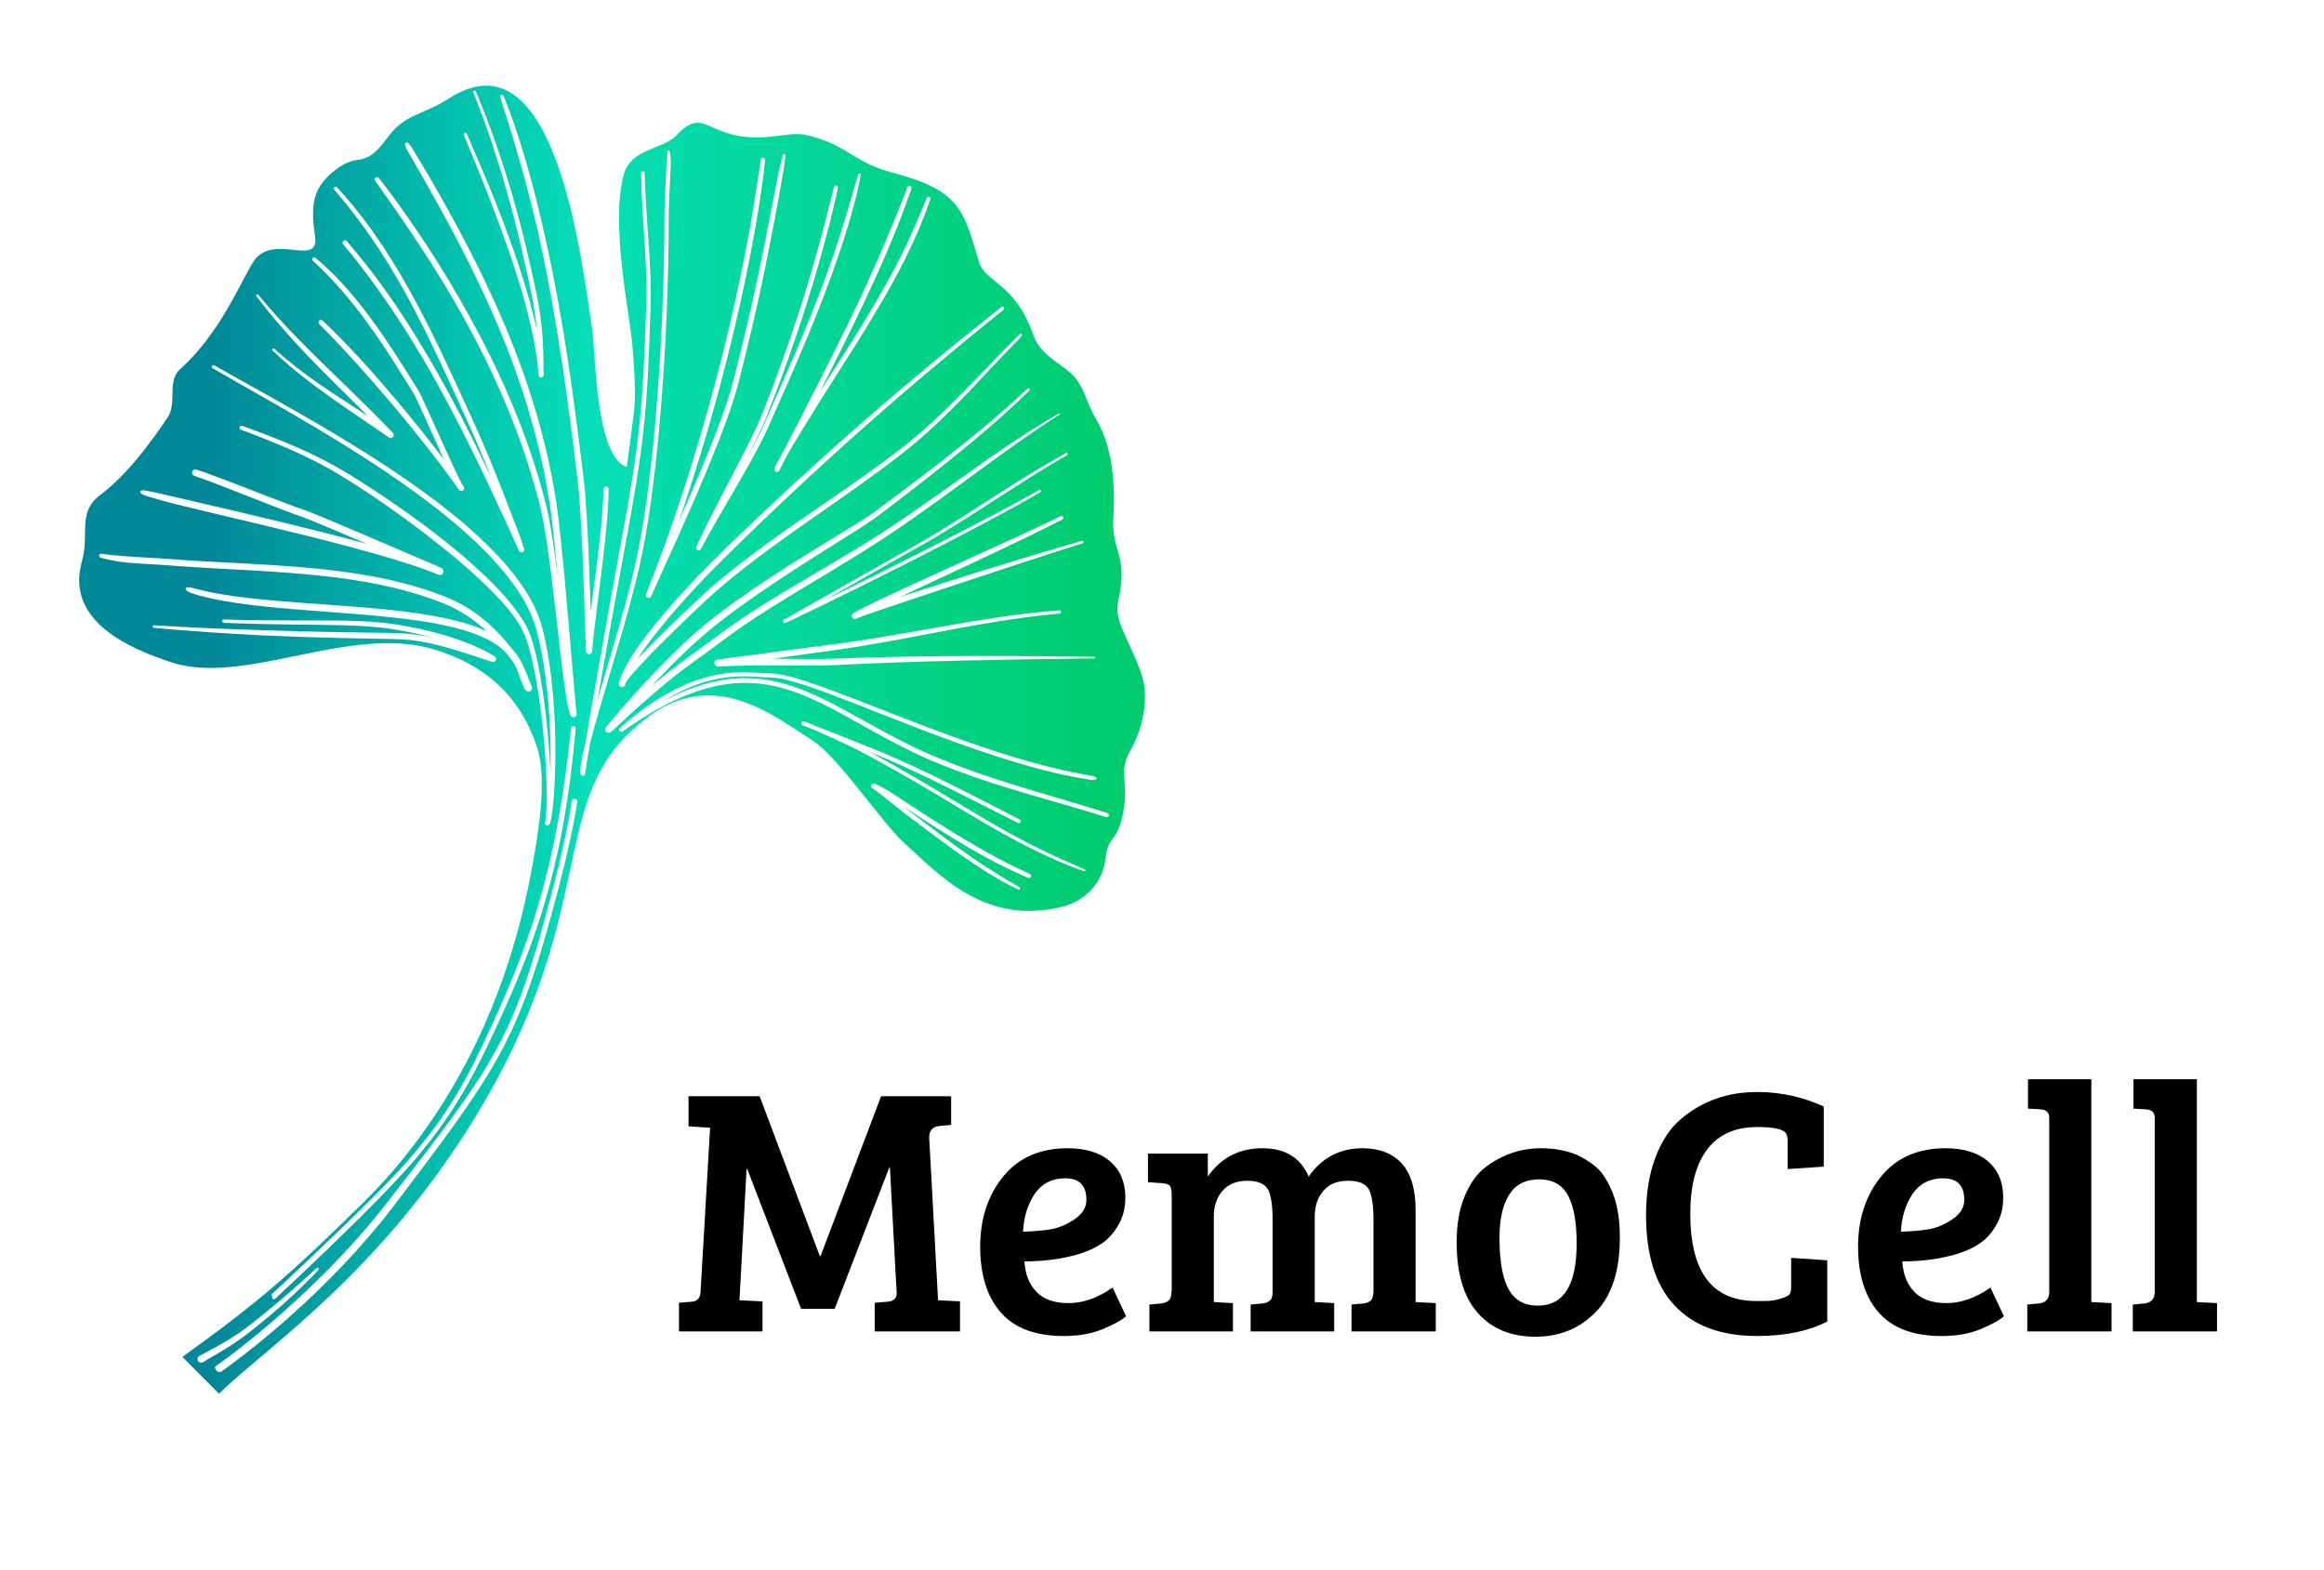 <?xml version="1.0" encoding="UTF-8" standalone="no"?>
<!DOCTYPE svg PUBLIC "-//W3C//DTD SVG 1.1//EN" "http://www.w3.org/Graphics/SVG/1.1/DTD/svg11.dtd">
<svg width="100%" height="100%" viewBox="0 0 438 296" version="1.1" xmlns="http://www.w3.org/2000/svg" xmlns:xlink="http://www.w3.org/1999/xlink" xml:space="preserve" xmlns:serif="http://www.serif.com/" style="fill-rule:evenodd;clip-rule:evenodd;stroke-linejoin:round;stroke-miterlimit:2;">
    <g transform="matrix(1,0,0,1,-298.516,-2981.75)">
        <g transform="matrix(1,0,0,1,298.516,2981.75)">
            <rect x="-8.615" y="-6.036" width="456.988" height="307.658" style="fill:white;"/>
        </g>
        <g transform="matrix(0.529,0,0,0.564,183.62,2973.43)">
            <g transform="matrix(126.116,0,0,118.172,456.564,459.687)">
                <path d="M0.248,-0.665L0.418,-0.213L0.42,-0.213L0.591,-0.665L0.789,-0.665L0.789,-0.584L0.756,-0.581C0.736,-0.579 0.726,-0.567 0.727,-0.546L0.752,-0.088L0.814,-0.085L0.814,0L0.573,0L0.573,-0.081L0.609,-0.084C0.627,-0.085 0.636,-0.094 0.635,-0.11L0.616,-0.463L0.614,-0.463L0.46,-0.064L0.365,-0.064L0.213,-0.459L0.211,-0.459L0.191,-0.088L0.256,-0.085L0.256,0L0.02,0L0.02,-0.081L0.056,-0.084C0.071,-0.085 0.08,-0.094 0.081,-0.111L0.108,-0.576L0.047,-0.58L0.047,-0.665L0.248,-0.665Z" style="fill-rule:nonzero;"/>
            </g>
            <g transform="matrix(126.116,0,0,118.172,561.744,459.687)">
                <path d="M0.284,-0.518C0.334,-0.518 0.374,-0.506 0.403,-0.482C0.432,-0.457 0.447,-0.423 0.447,-0.379C0.447,-0.35 0.441,-0.324 0.428,-0.302C0.415,-0.279 0.4,-0.262 0.381,-0.249C0.362,-0.236 0.34,-0.226 0.313,-0.218C0.268,-0.205 0.218,-0.198 0.162,-0.198C0.164,-0.163 0.175,-0.134 0.195,-0.113C0.215,-0.091 0.246,-0.08 0.287,-0.08C0.328,-0.08 0.37,-0.095 0.411,-0.124L0.449,-0.043C0.436,-0.031 0.413,-0.019 0.382,-0.006C0.35,0.007 0.314,0.013 0.273,0.013C0.192,0.013 0.132,-0.01 0.094,-0.055C0.056,-0.099 0.037,-0.161 0.037,-0.24C0.037,-0.319 0.059,-0.385 0.102,-0.438C0.145,-0.491 0.206,-0.518 0.284,-0.518ZM0.238,-0.289C0.263,-0.294 0.285,-0.304 0.306,-0.319C0.327,-0.334 0.337,-0.351 0.337,-0.372C0.337,-0.413 0.317,-0.433 0.277,-0.433C0.24,-0.433 0.211,-0.418 0.191,-0.389C0.171,-0.359 0.16,-0.323 0.158,-0.282C0.187,-0.283 0.214,-0.285 0.238,-0.289Z" style="fill-rule:nonzero;"/>
            </g>
            <g transform="matrix(126.116,0,0,118.172,622.784,459.687)">
                <path d="M0.027,-0.422L0.027,-0.503L0.196,-0.503L0.196,-0.438C0.233,-0.491 0.285,-0.518 0.35,-0.518C0.415,-0.518 0.458,-0.491 0.481,-0.438C0.518,-0.491 0.569,-0.518 0.633,-0.518C0.681,-0.518 0.718,-0.503 0.744,-0.475C0.77,-0.446 0.783,-0.402 0.783,-0.344L0.783,-0.083L0.84,-0.08L0.84,0L0.602,0L0.602,-0.076L0.635,-0.079C0.645,-0.08 0.652,-0.083 0.657,-0.088C0.661,-0.092 0.663,-0.1 0.664,-0.111L0.664,-0.318C0.664,-0.355 0.66,-0.382 0.652,-0.4C0.643,-0.417 0.624,-0.426 0.593,-0.426C0.562,-0.426 0.539,-0.417 0.523,-0.398C0.506,-0.379 0.498,-0.354 0.498,-0.323L0.498,-0.083L0.553,-0.08L0.553,0L0.317,0L0.317,-0.076L0.35,-0.079C0.36,-0.08 0.367,-0.083 0.372,-0.088C0.377,-0.092 0.379,-0.1 0.379,-0.112L0.379,-0.318C0.379,-0.355 0.375,-0.382 0.367,-0.4C0.358,-0.417 0.338,-0.426 0.308,-0.426C0.277,-0.426 0.253,-0.416 0.237,-0.397C0.221,-0.378 0.213,-0.354 0.213,-0.325L0.213,-0.083L0.267,-0.08L0.267,0L0.031,0L0.031,-0.076L0.064,-0.079C0.074,-0.08 0.081,-0.083 0.086,-0.088C0.091,-0.092 0.093,-0.1 0.093,-0.112L0.094,-0.112L0.094,-0.388C0.094,-0.399 0.092,-0.407 0.089,-0.412C0.085,-0.416 0.078,-0.418 0.069,-0.419L0.027,-0.422Z" style="fill-rule:nonzero;"/>
            </g>
            <g transform="matrix(126.116,0,0,118.172,732,459.687)">
                <path d="M0.263,-0.073C0.336,-0.073 0.372,-0.132 0.372,-0.249C0.372,-0.308 0.364,-0.353 0.348,-0.384C0.331,-0.415 0.304,-0.43 0.266,-0.43C0.227,-0.43 0.199,-0.415 0.181,-0.386C0.163,-0.357 0.154,-0.317 0.154,-0.266C0.154,-0.172 0.171,-0.113 0.206,-0.089C0.221,-0.078 0.24,-0.073 0.263,-0.073ZM0.033,-0.252C0.033,-0.301 0.04,-0.344 0.055,-0.381C0.07,-0.417 0.089,-0.445 0.114,-0.464C0.161,-0.5 0.214,-0.518 0.271,-0.518C0.311,-0.518 0.345,-0.511 0.373,-0.499C0.4,-0.486 0.422,-0.471 0.438,-0.454C0.453,-0.436 0.467,-0.412 0.478,-0.38C0.489,-0.347 0.494,-0.309 0.494,-0.265C0.494,-0.173 0.472,-0.103 0.427,-0.056C0.382,-0.009 0.325,0.015 0.256,0.015C0.186,0.015 0.131,-0.008 0.092,-0.053C0.053,-0.097 0.033,-0.164 0.033,-0.252Z" style="fill-rule:nonzero;"/>
            </g>
            <g transform="matrix(126.116,0,0,118.172,798.589,459.687)">
                <path d="M0.436,-0.559C0.429,-0.572 0.401,-0.578 0.354,-0.578C0.292,-0.578 0.245,-0.557 0.213,-0.515C0.181,-0.473 0.165,-0.412 0.165,-0.333C0.165,-0.168 0.227,-0.086 0.35,-0.086L0.377,-0.086C0.392,-0.086 0.407,-0.088 0.421,-0.093C0.435,-0.097 0.443,-0.101 0.446,-0.106C0.449,-0.111 0.45,-0.118 0.45,-0.128L0.45,-0.208L0.552,-0.201L0.552,-0.028C0.5,-0.001 0.434,0.013 0.354,0.013C0.252,0.013 0.174,-0.016 0.121,-0.073C0.067,-0.13 0.04,-0.216 0.04,-0.329C0.04,-0.392 0.049,-0.446 0.067,-0.493C0.085,-0.54 0.109,-0.576 0.14,-0.602C0.2,-0.652 0.271,-0.677 0.354,-0.677C0.421,-0.677 0.483,-0.663 0.542,-0.636L0.542,-0.466L0.44,-0.459L0.44,-0.537C0.44,-0.547 0.439,-0.554 0.436,-0.559Z" style="fill-rule:nonzero;"/>
            </g>
            <g transform="matrix(126.116,0,0,118.172,874.511,459.687)">
                <path d="M0.284,-0.518C0.334,-0.518 0.374,-0.506 0.403,-0.482C0.432,-0.457 0.447,-0.423 0.447,-0.379C0.447,-0.35 0.441,-0.324 0.428,-0.302C0.415,-0.279 0.4,-0.262 0.381,-0.249C0.362,-0.236 0.34,-0.226 0.313,-0.218C0.268,-0.205 0.218,-0.198 0.162,-0.198C0.164,-0.163 0.175,-0.134 0.195,-0.113C0.215,-0.091 0.246,-0.08 0.287,-0.08C0.328,-0.08 0.37,-0.095 0.411,-0.124L0.449,-0.043C0.436,-0.031 0.413,-0.019 0.382,-0.006C0.35,0.007 0.314,0.013 0.273,0.013C0.192,0.013 0.132,-0.01 0.094,-0.055C0.056,-0.099 0.037,-0.161 0.037,-0.24C0.037,-0.319 0.059,-0.385 0.102,-0.438C0.145,-0.491 0.206,-0.518 0.284,-0.518ZM0.238,-0.289C0.263,-0.294 0.285,-0.304 0.306,-0.319C0.327,-0.334 0.337,-0.351 0.337,-0.372C0.337,-0.413 0.317,-0.433 0.277,-0.433C0.24,-0.433 0.211,-0.418 0.191,-0.389C0.171,-0.359 0.16,-0.323 0.158,-0.282C0.187,-0.283 0.214,-0.285 0.238,-0.289Z" style="fill-rule:nonzero;"/>
            </g>
            <g transform="matrix(126.116,0,0,118.172,935.551,459.687)">
                <path d="M0.212,-0.713L0.212,-0.083L0.269,-0.08L0.269,0L0.031,0L0.031,-0.076L0.064,-0.079C0.083,-0.081 0.093,-0.092 0.093,-0.111L0.093,-0.604C0.093,-0.619 0.085,-0.627 0.068,-0.628L0.033,-0.63L0.033,-0.713L0.212,-0.713Z" style="fill-rule:nonzero;"/>
            </g>
            <g transform="matrix(126.116,0,0,118.172,973.134,459.687)">
                <path d="M0.212,-0.713L0.212,-0.083L0.269,-0.08L0.269,0L0.031,0L0.031,-0.076L0.064,-0.079C0.083,-0.081 0.093,-0.092 0.093,-0.111L0.093,-0.604C0.093,-0.619 0.085,-0.627 0.068,-0.628L0.033,-0.63L0.033,-0.713L0.212,-0.713Z" style="fill-rule:nonzero;"/>
            </g>
        </g>
        <g transform="matrix(0.103,0.022,-0.022,0.103,234.059,2920.92)">
            <g>
                <g transform="matrix(1565.9,-331.415,-331.415,-1565.9,1328.72,1495.31)">
                    <path d="M0.012,-0.832C0.068,-0.777 0.21,-0.685 0.32,-0.484C0.437,-0.268 0.378,-0.157 0.491,-0.074C0.565,-0.019 0.631,-0.073 0.675,-0.101C0.703,-0.119 0.752,-0.192 0.776,-0.214C0.816,-0.25 0.865,-0.305 0.949,-0.287C0.974,-0.282 0.998,-0.264 1.002,-0.232C1.005,-0.206 1.013,-0.215 1.02,-0.188C1.03,-0.148 1.015,-0.137 1.029,-0.112C1.043,-0.088 1.051,-0.053 1.042,-0.026C1.027,0.017 1.01,0.033 1.016,0.058C1.027,0.107 1.008,0.112 1.01,0.148C1.013,0.198 1.006,0.235 0.989,0.262C0.98,0.278 0.978,0.293 0.966,0.307C0.952,0.322 0.928,0.33 0.92,0.354C0.899,0.413 0.866,0.411 0.859,0.436C0.842,0.492 0.839,0.515 0.761,0.535C0.727,0.544 0.713,0.56 0.69,0.569C0.654,0.583 0.652,0.576 0.619,0.574C0.554,0.57 0.553,0.611 0.52,0.575C0.505,0.56 0.47,0.561 0.462,0.532C0.447,0.475 0.469,0.377 0.472,0.341C0.474,0.315 0.477,0.285 0.473,0.259C0.473,0.258 0.466,0.205 0.466,0.205C0.431,0.216 0.431,0.331 0.427,0.359C0.414,0.445 0.384,0.692 0.267,0.617C0.236,0.597 0.218,0.6 0.198,0.573C0.168,0.532 0.168,0.562 0.133,0.531C0.117,0.515 0.111,0.501 0.117,0.462C0.122,0.427 0.071,0.466 0.049,0.435C0.035,0.414 0.012,0.354 -0.034,0.313C-0.048,0.3 -0.037,0.276 -0.047,0.26C-0.067,0.23 -0.093,0.195 -0.122,0.173C-0.149,0.153 -0.134,0.13 -0.143,0.098C-0.162,0.03 -0.086,0 -0.044,-0.014C0.039,-0.042 0.157,0.03 0.253,0C0.295,-0.013 0.345,-0.041 0.367,-0.111C0.378,-0.148 0.367,-0.21 0.36,-0.248C0.324,-0.444 0.231,-0.561 0.172,-0.619C0.093,-0.697 0.057,-0.729 -0.029,-0.791L0.012,-0.832Z" style="fill:url(#_Linear1);"/>
                </g>
                <g transform="matrix(4.167,0,0,4.167,-1111.42,-1187.09)">
                    <path d="M760.575,620.024C761.089,613.566 764.983,603.893 770.044,593.886C777.394,579.353 787.134,564.065 791.844,557.001C807.41,533.721 822.374,512.461 837.912,491.643C853.46,470.81 869.582,450.421 887.402,428.855C887.654,428.547 888.11,428.501 888.418,428.754C888.726,429.006 888.771,429.462 888.518,429.77C870.888,451.452 854.964,471.959 839.578,492.877C824.209,513.773 809.378,535.078 793.976,558.418C789.325,565.445 779.727,580.664 772.458,595.105C769.955,600.078 767.719,604.952 766.077,609.355C773.943,596.345 787.87,576.303 790.772,572.476C796.809,564.525 803.215,556.96 809.82,549.598C825.223,532.428 841.675,516.33 856.728,498.704C863.405,490.911 868.957,483.258 874.112,475.515C881.976,463.705 888.916,451.685 897.475,438.635C897.661,438.348 898.044,438.266 898.33,438.452C898.617,438.638 898.699,439.021 898.513,439.308C890.091,452.455 883.282,464.557 875.538,476.454C870.424,484.31 864.902,492.076 858.253,499.997C843.312,517.738 826.991,533.986 811.669,551.247C805.148,558.594 798.801,566.119 792.835,574.036C790.549,577.067 781.366,590.314 773.78,602.121C769.096,609.41 765.017,616.14 763.604,619.535C763.461,619.878 763.336,620.284 763.259,620.557C763.246,620.778 763.238,620.995 763.235,621.208C763.225,621.825 762.801,622.358 762.202,622.506C761.603,622.654 760.979,622.379 760.684,621.837C760.5,621.5 760.382,620.882 760.575,620.024Z" style="fill:white;"/>
                </g>
                <g transform="matrix(4.167,0,0,4.167,-1111.42,-1165.46)">
                    <path d="M752.984,624.932C754.392,606.285 756.468,583.178 756.702,565.326C756.927,548.169 755.246,526.938 752.634,505.227C748.69,472.449 742.621,438.58 737.758,415.965C737.216,413.445 736.697,410.594 736.219,407.697C735.275,401.984 734.318,396.124 733.759,392.291C733.502,390.525 733.395,389.205 733.163,388.572C733.042,388.312 733.154,388.004 733.413,387.883C733.672,387.762 733.98,387.874 734.101,388.133C734.464,388.765 734.969,390.103 735.428,391.971C735.553,392.482 735.652,393.038 735.761,393.625C736.861,399.53 738.085,408.776 739.563,415.577C744.446,438.232 750.544,472.162 754.512,505.001C757.146,526.801 758.841,548.121 758.624,565.351C758.338,588.008 755.094,619.122 753.994,638.87C753.895,640.661 753.81,642.356 753.746,643.941C753.994,649.558 754.227,654.137 754.429,657.067C754.462,657.538 754.155,657.965 753.698,658.084C753.241,658.203 752.764,657.98 752.564,657.553C751.747,655.818 751.558,651.008 751.791,644.235C751.458,636.799 751.098,627.523 750.748,617.843C749.794,591.498 748.909,562.16 748.829,558.813C748.291,536.169 747.473,520.897 746.089,507.212C744.462,491.121 742.046,477.224 738.321,456.122C737.261,450.073 736.006,444.576 734.607,439.134C731.592,427.404 727.906,415.926 724.03,399.769C723.93,399.356 724.184,398.939 724.597,398.839C725.01,398.739 725.427,398.993 725.527,399.406C729.491,415.532 733.243,426.982 736.319,438.689C737.759,444.168 739.05,449.704 740.149,455.797C743.937,476.949 746.412,490.877 748.064,507.011C749.469,520.735 750.274,536.054 750.816,558.765C750.895,562.112 751.775,591.438 752.722,617.772C752.809,620.191 752.896,622.584 752.984,624.932Z" style="fill:white;"/>
                </g>
                <g transform="matrix(4.167,0,0,4.167,-1111.42,-1538.05)">
                    <path d="M771.179,631.832C772.903,623.628 774.608,615.189 776.122,607.009C778.899,592.001 781.037,577.866 781.439,567.673C782.062,552.216 782.326,539.855 782.39,528.182C782.473,512.979 782.074,498.946 781.81,480.763C781.777,478.46 781.716,476.091 781.758,473.644C781.784,472.087 781.887,470.512 781.954,468.892C781.946,468.583 782.191,468.327 782.499,468.319C782.808,468.312 783.064,468.556 783.072,468.865C783.205,470.206 783.369,471.511 783.464,472.811C783.612,474.835 783.668,476.81 783.74,478.737C784.306,493.847 784.524,506.07 784.637,518.292C784.773,533.072 784.559,547.857 783.8,567.766C783.397,578.047 781.255,592.304 778.454,607.44C774.66,627.937 769.661,650.052 766.191,666.044C766.055,666.672 765.442,667.075 764.812,666.952C764.181,666.829 763.765,666.225 763.875,665.592C768.91,636.675 772.418,603.04 774.051,569.407C775.171,546.321 775.377,523.237 774.642,501.677C774.406,494.738 774.028,487.961 773.646,481.385C773.475,478.445 773.333,475.546 773.142,472.691C773.099,472.202 773.461,471.771 773.95,471.728C774.439,471.685 774.871,472.047 774.914,472.536C775.223,475.391 775.536,478.289 775.778,481.236C776.319,487.825 776.649,494.632 776.911,501.595C777.728,523.214 777.478,546.366 776.368,569.518C775.353,590.677 773.593,611.837 771.179,631.832Z" style="fill:white;"/>
                </g>
                <g transform="matrix(4.167,0,0,4.167,-1111.42,-969.232)">
                    <path d="M774.464,567.129C775.633,565.612 776.741,564.202 777.798,562.881C786.095,552.518 791.226,547.656 798.511,539.177C803.439,533.449 809.43,527.354 815.948,521.099C829.591,508.007 845.51,494.171 858.391,481.169C871.192,468.281 882.14,455.931 892.941,444.259C895.833,441.134 898.719,438.064 901.627,435.044C907.926,428.505 914.324,422.211 921.084,416.12C921.205,416.007 921.395,416.014 921.508,416.135C921.621,416.256 921.614,416.446 921.493,416.558C917.14,420.763 912.969,425.068 908.857,429.448C903.951,434.673 899.159,440.027 894.289,445.485C883.682,457.37 872.769,469.786 860.09,482.837C847.306,495.962 831.528,509.986 817.947,523.169C811.535,529.393 805.608,535.419 800.75,541.098C793.504,549.561 788.397,554.415 780.144,564.757C775.367,570.743 769.533,578.571 761.613,590.01C761.303,590.457 760.778,590.705 760.235,590.66C759.839,590.627 758.508,590.286 758.884,588.773C758.894,588.733 758.916,588.644 758.972,588.516C758.988,588.48 759.022,588.407 759.077,588.297C759.2,588.049 759.464,587.535 759.854,586.792C761.206,584.216 764.099,578.837 767.924,572.208C774.245,561.255 783.106,546.897 791.739,536.104C798.536,527.656 806.842,518.729 815.172,510.32C831.346,493.993 847.558,479.581 852.422,474.057C863.788,461.164 875.029,448.266 885.352,435.491C892.683,426.419 899.552,417.411 905.667,408.507C905.85,408.236 906.219,408.165 906.49,408.348C906.76,408.532 906.832,408.901 906.648,409.171C900.634,418.185 893.868,427.316 886.633,436.512C876.462,449.442 865.365,462.5 854.146,475.557C849.334,481.151 833.303,495.836 817.228,512.34C809.041,520.745 800.83,529.613 794.138,538.024C787.246,546.636 780.21,557.545 774.464,567.129Z" style="fill:white;"/>
                </g>
                <g transform="matrix(4.167,0,0,4.167,-1111.42,-1634.14)">
                    <path d="M793.889,622.902C795.658,617.095 797.185,611.573 798.234,606.579C803.145,583.238 807.755,561.337 810.953,538.946C812.655,527.03 813.79,514.965 814.671,502.482C814.885,499.455 815.155,496.414 815.341,493.333C815.35,493.017 815.613,492.768 815.928,492.776C816.244,492.784 816.493,493.047 816.485,493.363C816.51,496.462 816.54,499.528 816.442,502.573C816.04,515.139 814.667,527.256 813.014,539.235C809.915,561.687 805.239,583.627 800.341,607.022C799.219,612.373 797.556,618.325 795.632,624.583C791.651,637.531 786.55,651.803 782.85,664.784C782.689,665.347 782.11,665.681 781.542,665.539C780.973,665.396 780.621,664.828 780.746,664.255C783.917,649.706 790.005,629.773 793.826,614.628C795.017,609.911 795.987,605.663 796.574,602.194C799.409,585.469 801.662,568.603 803.279,551.676C804.411,539.833 805.192,527.959 805.718,516.086C805.944,510.991 806.143,505.898 806.261,500.804C806.269,500.31 806.676,499.915 807.17,499.923C807.664,499.931 808.058,500.338 808.051,500.832C808.01,505.942 807.923,511.055 807.739,516.167C807.313,528.082 806.472,539.991 805.354,551.873C803.756,568.853 801.511,585.772 798.687,602.551C798.095,606.067 797.118,610.374 795.914,615.154C795.293,617.624 794.61,620.222 793.889,622.902Z" style="fill:white;"/>
                </g>
                <g transform="matrix(4.167,0,0,4.167,-1111.42,-1798.13)">
                    <path d="M808.508,656.557C816.234,628.41 822.24,606.054 826.947,585.987C829.957,573.157 832.359,561.25 834.488,549.388C835.43,544.142 836.357,538.914 837.177,533.6C837.246,533.106 837.703,532.762 838.197,532.831C838.69,532.9 839.035,533.357 838.965,533.851C838.288,539.206 837.569,544.49 836.697,549.769C834.724,561.701 832.167,573.626 829.145,586.503C826.221,598.964 822.789,612.306 818.753,627.368C823.077,615.6 827.092,605.01 827.956,602.593C832.272,590.519 835.815,580.296 838.789,569.928C841.215,561.471 843.162,552.899 844.996,543.167C845.409,540.973 845.854,538.729 846.263,536.405C846.33,535.965 846.741,535.662 847.18,535.729C847.62,535.795 847.923,536.206 847.857,536.646C847.491,539.486 847.124,542.221 846.686,544.866C845.564,551.628 844.175,557.817 842.644,563.826C839.375,576.651 835.229,588.613 829.989,603.318C828.697,606.942 820.342,628.938 814.471,645.735C813.03,649.856 811.738,653.661 810.742,656.795L808.723,664.13C808.567,664.697 807.994,665.043 807.42,664.917C806.845,664.791 806.47,664.237 806.566,663.657C806.795,662.264 807.494,659.77 808.508,656.557Z" style="fill:white;"/>
                </g>
                <g transform="matrix(4.167,0,0,4.167,-1111.42,-391.27)">
                    <path d="M780.396,433.928C792.966,423.447 804.299,418.234 815.258,416.312C842.463,411.542 867.445,427.256 903.877,433.391C914.504,435.209 923.929,436.333 933.107,437.204C947.255,438.547 960.821,439.279 977.301,440.902C977.793,440.949 978.155,441.386 978.108,441.879C978.061,442.371 977.623,442.732 977.131,442.685C960.642,441.169 947.07,440.547 932.915,439.274C923.683,438.443 914.205,437.331 903.513,435.54C867.362,429.387 842.618,413.622 815.605,418.304C800.65,420.896 785.023,429.817 766.322,450.143C765.983,450.513 765.413,450.552 765.026,450.233C764.638,449.913 764.569,449.346 764.867,448.943C773.874,436.797 782.334,428.951 789.974,423.793C804.9,413.715 816.708,413.882 823.454,412.429C836.46,409.607 881.601,420.563 925.318,425.068C938.914,426.469 952.366,427.114 964.674,426.765C965.851,426.732 967.022,426.558 968.173,426.671C968.491,426.702 968.753,426.809 969.063,426.881C969.356,426.861 969.61,427.082 969.63,427.374C969.65,427.667 969.428,427.92 969.136,427.94C968.836,428.054 968.587,428.194 968.273,428.265C967.133,428.523 965.935,428.471 964.748,428.536C952.371,429.212 938.813,428.343 925.126,426.943C881.634,422.495 836.766,411.351 823.824,414.141C817.21,415.577 805.609,415.38 790.989,425.293C787.61,427.584 784.072,430.414 780.396,433.928Z" style="fill:white;"/>
                </g>
                <g transform="matrix(4.167,0,0,4.167,-1111.42,-748.82)">
                    <path d="M823.164,491.814C832.802,489.831 841.35,488.259 848.938,486.305C863.346,482.662 877.825,479.198 892.359,475.943C914.143,471.065 936.033,466.611 957.872,462.229C958.059,462.19 958.244,462.31 958.284,462.498C958.324,462.685 958.204,462.87 958.016,462.91C939.908,466.962 921.782,471.13 903.688,475.437C885.602,479.742 867.551,484.187 849.637,488.99C839.849,491.561 828.475,493.552 815.207,496.523C810.576,497.559 805.71,498.706 800.602,500.054C800.041,500.203 799.446,500.006 799.084,499.553C798.845,499.254 798.24,498.219 799.406,497.425C799.446,497.398 799.534,497.34 799.681,497.275C799.763,497.238 799.938,497.168 800.199,497.069C800.958,496.781 802.552,496.198 804.732,495.414C815.711,491.466 841.603,482.34 849.98,479.322C870.82,471.882 891.147,462.841 911.886,455.037C920.805,451.681 929.799,448.552 938.943,445.878C939.308,445.768 939.694,445.976 939.804,446.342C939.913,446.708 939.705,447.094 939.339,447.203C930.266,449.977 921.347,453.201 912.506,456.654C891.849,464.722 871.622,474.032 850.861,481.743C845.725,483.634 833.989,487.887 823.164,491.814Z" style="fill:white;"/>
                </g>
                <g transform="matrix(4.167,0,0,4.167,-1111.42,-1128.24)">
                    <path d="M839.4,553.799C850.695,544.916 866.706,532.159 881.926,519.799C897.065,507.505 911.435,495.619 919.543,488.223C919.771,488.015 920.125,488.03 920.333,488.257C920.542,488.484 920.527,488.838 920.3,489.047C910.54,498.062 891.708,513.773 873.306,528.68C849.462,547.996 826.357,565.981 824.933,566.766C824.605,566.946 824.194,566.852 823.978,566.547C823.761,566.242 823.808,565.823 824.087,565.574L869.899,524.96C873.904,521.496 877.809,517.927 881.654,514.294C887.813,508.474 893.799,502.472 899.821,496.507C908.87,487.543 917.974,478.636 927.583,470.276C927.801,470.085 928.133,470.106 928.324,470.324C928.515,470.542 928.493,470.874 928.276,471.065C918.761,479.496 909.808,488.521 900.804,497.497C894.792,503.489 888.747,509.448 882.561,515.257C878.691,518.891 874.76,522.459 870.729,525.922C868.28,528.037 860.859,534.619 852.414,542.156C848.168,545.946 843.663,549.977 839.4,553.799Z" style="fill:white;"/>
                </g>
                <g transform="matrix(4.167,0,0,4.167,-1111.42,-1049.01)">
                    <path d="M852.591,537.669C854.004,536.154 859.957,531.48 868.128,525.313C875.353,519.86 884.313,513.201 893.362,506.511C908.204,495.539 923.269,484.466 931.067,478.197C931.41,477.916 931.917,477.967 932.198,478.311C932.478,478.654 932.427,479.161 932.084,479.442C924.788,485.508 911.086,496.057 897.14,506.635C887.863,513.671 878.482,520.723 870.857,526.534C876.027,523.513 881.963,520.089 888.217,516.53C907.898,505.331 930.722,492.757 942.151,486.701C942.422,486.554 942.762,486.654 942.909,486.925C943.056,487.197 942.956,487.536 942.685,487.683C931.391,493.971 908.926,507.138 889.417,518.605C871.166,529.333 855.51,538.532 854.522,539.554C854.008,540.082 853.166,540.1 852.63,539.594C852.094,539.088 852.063,538.246 852.56,537.702L852.589,537.671L852.591,537.669Z" style="fill:white;"/>
                </g>
                <g transform="matrix(4.167,0,0,4.167,-1111.42,-237.766)">
                    <path d="M846.571,395.36C844.843,395.082 843.109,394.809 841.395,394.544C841.062,394.493 840.79,394.253 840.697,393.929C840.609,393.619 840.673,393.349 840.873,393.114C840.96,393.011 841.221,392.772 841.737,392.781C842.08,392.787 842.823,392.892 843.838,393.076C844.57,393.208 845.454,393.382 846.435,393.583C849.978,394.141 853.499,394.714 856.772,395.256C863.54,396.377 869.243,397.366 871.859,397.822C881.246,399.457 890.532,401.476 899.76,403.727C913.583,407.1 927.281,410.974 941.059,414.63C941.501,414.747 941.766,415.2 941.649,415.643C941.533,416.085 941.079,416.35 940.637,416.233C926.855,412.637 913.141,408.867 899.325,405.512C890.133,403.28 880.897,401.223 871.551,399.577L871.53,399.573C872.681,399.902 873.83,400.239 874.977,400.581C880.791,402.315 886.565,404.194 892.324,406.061C910.057,411.812 924.672,417.36 940.22,421.98C948.445,424.424 956.938,426.566 966.288,428.414C967.805,428.714 969.35,428.974 970.905,429.311C971.561,429.453 972.207,429.633 972.869,429.793C973.068,429.824 973.204,430.012 973.173,430.211C973.141,430.41 972.953,430.546 972.754,430.515C972.073,430.461 971.401,430.426 970.732,430.347C969.145,430.16 967.596,429.873 966.066,429.606C956.631,427.955 948.085,425.8 939.804,423.394C924.217,418.866 909.593,413.295 891.832,407.585C886.08,405.736 880.314,403.875 874.509,402.16C870.645,401.018 866.765,399.941 862.859,398.974C862.333,398.844 852.757,396.625 846.571,395.36Z" style="fill:white;"/>
                </g>
                <g transform="matrix(4.167,0,0,4.167,-1111.42,-98.037)">
                    <path d="M876.531,381.205C876.488,381.201 876.444,381.194 876.401,381.184C876.042,381.1 875.754,380.832 875.645,380.479C875.554,380.185 875.594,379.928 875.702,379.702C875.807,379.482 876.012,379.211 876.459,379.109C876.625,379.071 877.042,379.067 877.649,379.19C879.043,379.472 882.015,380.352 885.088,381.485L900.136,387.314C909.894,391.003 919.852,394.613 929.925,397.716C936.639,399.784 943.4,401.642 950.217,403.064C950.712,403.164 951.033,403.647 950.933,404.142C950.833,404.637 950.35,404.958 949.855,404.858C942.958,403.518 936.097,401.783 929.309,399.744C919.169,396.698 909.186,393.008 899.383,389.306L891.188,386.114C891.912,386.481 892.413,386.733 892.582,386.812C903.282,391.833 913.924,397.004 924.83,401.514C929.185,403.314 933.594,404.975 938.043,406.549C941.001,407.595 943.967,408.625 946.984,409.538C947.286,409.622 947.463,409.935 947.38,410.237C947.297,410.539 946.984,410.716 946.682,410.633C943.599,409.865 940.544,409.034 937.53,408.072C933.001,406.626 928.562,404.934 924.157,403.161C913.182,398.744 902.491,393.603 891.731,388.642C890.878,388.247 881.591,383.498 877.798,381.75C877.267,381.505 876.691,381.27 876.531,381.205Z" style="fill:white;"/>
                </g>
                <g transform="matrix(4.167,0,0,4.167,-1111.42,-519.978)">
                    <path d="M739.752,504.725C738.652,498.923 737.2,492.333 735.391,485.439C731.97,472.408 727.254,458.295 721.241,446.372C717.396,438.636 710.833,431.493 702.486,424.836C692.191,416.624 679.183,409.165 664.999,402.459C629.641,385.743 587.101,373.589 561.605,365.218C561.233,365.097 561.028,364.697 561.149,364.325C561.27,363.953 561.67,363.749 562.042,363.869C591.773,373.369 644.54,387.792 682.435,408.666C697.019,416.7 709.437,425.677 717.504,435.71C719.965,438.771 722.01,441.94 723.612,445.193C729.559,457.332 734.151,471.676 737.486,484.9C741.532,500.941 743.709,515.334 744.132,522.146C744.256,524.153 744.22,525.545 744.06,526.19C743.921,526.746 743.633,527.025 743.413,527.145C743.131,527.3 742.789,527.299 742.507,527.142C742.226,526.984 742.046,526.693 742.031,526.371C741.684,519 737.842,503.061 732.684,487.112C727.981,472.568 722.177,458.022 717.061,449.923C711.688,441.454 697.67,432.257 681.7,423.711C659.274,411.712 632.907,401.129 619.993,397.12C614.636,395.448 609.233,394.066 603.79,392.879C595.595,391.09 587.312,389.74 578.972,388.503C578.493,388.435 578.16,387.99 578.228,387.512C578.297,387.033 578.741,386.7 579.22,386.768C587.616,387.921 595.955,389.189 604.211,390.898C609.727,392.04 615.205,393.378 620.639,395.01C633.675,398.946 660.43,409.176 682.99,421.306C699.379,430.118 713.507,439.991 718.925,448.756C724.042,456.999 729.77,471.787 734.474,486.537C736.462,492.771 738.267,499 739.752,504.725Z" style="fill:white;"/>
                </g>
                <g transform="matrix(4.167,0,0,4.167,-1111.42,-1180.31)">
                    <path d="M725.491,580.977C721.574,568.491 717.901,557.157 715.609,551.077C707.557,529.647 697.199,510.032 685.232,491.533C670.738,469.127 653.816,448.417 635.795,428.064C632.242,424.052 628.635,420.066 625.043,416.039C624.417,415.337 623.746,414.67 623.178,413.918C622.928,413.586 622.739,413.234 622.513,412.884C622.193,412.538 622.213,411.997 622.559,411.677C622.905,411.356 623.446,411.376 623.767,411.722C624.052,411.926 624.339,412.093 624.606,412.321C625.203,412.833 625.712,413.439 626.256,414.006C629.373,417.256 632.414,420.561 635.43,423.871C650.749,440.685 665.136,457.903 678.083,476.056C694.263,498.741 708.097,522.972 718.312,550.059C723.752,564.542 736.978,608.758 742.743,627.544C743.881,631.253 744.726,633.965 745.162,635.25C745.242,635.488 745.329,635.722 745.368,635.826C745.543,636.122 745.604,636.476 745.531,636.819C745.438,637.256 745.14,637.622 744.731,637.801C744.567,637.873 743.609,638.172 743.026,637.316C742.155,636.224 740.776,633.206 739.122,628.843C732.275,610.776 719.514,568.718 711.636,552.53C700.199,529.019 685.284,507.1 668.349,486.759C653.132,468.481 636.121,451.655 618.854,435.74C616.91,433.948 614.997,432.134 613.058,430.354C612.655,430 612.615,429.386 612.969,428.983C613.323,428.58 613.937,428.541 614.34,428.895C616.361,430.595 618.392,432.29 620.383,434.043C638.089,449.636 654.892,466.865 670.222,485.197C687.332,505.658 702.405,527.718 713.982,551.385C716.024,555.561 718.395,561.445 720.905,568.196C722.397,572.208 723.939,576.528 725.491,580.977Z" style="fill:white;"/>
                </g>
                <g transform="matrix(4.167,0,0,4.167,-1111.42,-1416.51)">
                    <path d="M742.238,648.786C741.396,638.608 740.537,627.166 739.463,616.723C738.663,608.953 737.747,601.739 736.62,596.021C736.502,595.427 736.887,594.849 737.482,594.73C738.076,594.611 738.654,594.997 738.773,595.591C739.944,601.358 740.917,608.638 741.766,616.48C743.587,633.3 744.843,652.719 746.349,665.261C746.398,665.674 746.242,666.084 745.933,666.361C745.623,666.638 745.198,666.748 744.794,666.654C744.689,666.63 744.119,666.522 743.849,665.778C743.806,665.661 743.731,665.412 743.63,665.041C743.336,663.96 742.763,661.689 741.992,658.577C738.268,643.561 729.837,608.869 724.92,594.549C714.035,562.739 702.634,530.998 688.947,500.342C680.734,481.945 671.426,464.098 661.391,446.56C660.278,444.614 659.218,442.642 658.106,440.693C657.892,440.349 657.997,439.896 658.34,439.682C658.684,439.468 659.137,439.573 659.351,439.917C660.615,441.783 661.893,443.633 663.093,445.537C673.917,462.704 682.899,480.875 691.239,499.312C705.109,529.971 716.46,561.824 727.408,593.696C730.119,601.61 733.901,615.711 737.369,629.313C739.133,636.229 740.817,643.014 742.238,648.786Z" style="fill:white;"/>
                </g>
                <g transform="matrix(4.167,0,0,4.167,-1111.42,-1879.72)">
                    <path d="M694.323,646.341C692.891,641.735 691.281,637.325 689.494,633.207C683.39,619.068 676.892,605.277 669.792,591.79C662.709,578.335 655.028,565.181 646.401,552.355C646.22,552.09 646.288,551.729 646.552,551.549C646.817,551.368 647.178,551.436 647.358,551.7C656.197,564.448 664.137,577.513 671.387,590.939C678.654,604.396 685.226,618.211 691.451,632.354C693.556,637.16 695.436,642.357 697.055,647.805C698.54,652.798 699.805,658.002 700.851,663.299L700.886,663.414L701.056,663.984C701.137,664.193 701.225,664.433 701.25,664.551C701.37,665.127 701.098,665.494 700.953,665.64C700.681,665.912 700.285,666.02 699.911,665.924C699.538,665.828 699.244,665.542 699.137,665.172L698.982,664.647C698.897,664.425 698.804,664.179 698.802,664.168L698.726,663.785C695.154,652.02 688.822,638.919 681.42,625.814C676.101,616.395 670.211,606.986 664.402,598.056C657.999,588.212 651.695,578.95 646.225,570.986C646.017,570.689 646.09,570.279 646.387,570.071C646.684,569.863 647.095,569.936 647.302,570.233C652.909,578.118 659.42,587.257 665.943,597.042C671.876,605.94 677.819,615.37 683.203,624.801C687.34,632.049 691.137,639.304 694.323,646.341Z" style="fill:white;"/>
                </g>
                <g transform="matrix(4.167,0,0,4.167,-1111.42,-1345.74)">
                    <path d="M688.566,584.459C687.469,582.818 686.365,581.182 685.253,579.551C681.371,573.856 677.4,568.223 673.29,562.687C659.372,543.928 645.904,525.391 630.507,508.531C624.339,501.777 617.841,495.316 610.921,489.17C606.388,485.144 601.688,481.237 596.724,477.53C596.372,477.273 596.295,476.778 596.552,476.426C596.809,476.074 597.304,475.997 597.656,476.254C602.739,479.888 607.592,483.692 612.214,487.695C619.267,493.802 625.805,500.334 632.047,507.119C647.556,523.975 661.109,542.544 675.124,561.323C679.264,566.874 683.27,572.522 687.179,578.237C691.084,583.947 694.892,589.724 698.651,595.532C700.584,598.521 702.609,601.466 704.531,604.472C705.828,606.5 707.078,608.556 708.223,610.67C708.294,610.802 708.505,611.109 708.562,611.197C708.646,611.327 708.68,611.418 708.687,611.438C708.756,611.615 708.765,611.752 708.767,611.834C708.783,612.45 708.442,612.746 708.141,612.906C707.935,613.015 707.465,613.234 706.893,612.818C706.861,612.794 706.779,612.738 706.677,612.615C706.667,612.602 706.644,612.574 706.609,612.526C688.949,588.526 670.299,563.708 649.632,541.108C641.38,532.084 632.784,523.439 623.845,515.292C617.827,509.808 611.663,504.536 605.285,499.589C604.84,499.248 604.755,498.611 605.096,498.166C605.436,497.721 606.074,497.637 606.519,497.977C613.006,502.88 619.312,508.078 625.411,513.564C634.457,521.701 643.066,530.442 651.371,539.518C664.496,553.86 676.806,569.099 688.566,584.459Z" style="fill:white;"/>
                </g>
                <g transform="matrix(4.167,0,0,4.167,-1111.42,-1299.17)">
                    <path d="M666.963,569.832C659.519,559.819 649.925,546.498 648.567,545.074C638.876,534.898 628.599,524.241 617.475,514.835C613.046,511.089 608.466,507.566 603.767,504.301C600.595,502.097 597.382,499.991 594.07,498.087C593.67,497.867 593.524,497.363 593.744,496.963C593.964,496.562 594.468,496.416 594.868,496.636C598.301,498.44 601.671,500.405 604.942,502.565C609.78,505.76 614.419,509.338 618.929,513.105C630.174,522.498 640.514,533.22 650.292,543.427C651.866,545.073 664.446,562.527 672.068,572.575C674.217,575.408 675.963,577.643 676.941,578.736L677.665,579.408C678.079,579.793 678.176,580.412 677.899,580.905C677.623,581.399 677.045,581.639 676.5,581.487C676.402,581.46 676.224,581.372 675.994,581.203L675.994,581.204L675.989,581.199C675.78,581.048 675.53,580.829 675.256,580.53L675.206,580.474C665.688,571.687 653.171,561.236 640.305,551.258C634.062,546.416 627.718,541.71 621.63,537.312C614.799,532.377 608.284,527.838 602.441,524.131C601.95,523.826 601.8,523.18 602.105,522.69C602.41,522.2 603.056,522.049 603.546,522.354C609.489,525.983 616.165,530.379 623.081,535.286C629.231,539.65 635.565,544.425 641.832,549.289C650.659,556.14 659.318,563.218 666.963,569.832Z" style="fill:white;"/>
                </g>
                <g transform="matrix(4.167,0,0,4.167,-1111.42,-1279.1)">
                    <path d="M631.126,553.542C626.332,550.43 621.51,547.377 616.706,544.3C611.114,540.719 605.539,537.12 600.052,533.381C590.931,527.166 582.057,520.578 573.603,513.278C573.384,513.096 573.355,512.77 573.537,512.552C573.719,512.333 574.044,512.304 574.263,512.486C580.755,517.696 587.502,522.446 594.344,527.025C602.377,532.401 610.57,537.489 618.755,542.614C626.949,547.744 635.11,552.942 643.133,558.413C643.682,558.789 643.857,559.519 643.539,560.103C643.22,560.688 642.511,560.935 641.898,560.677C638.458,559.215 634.994,557.83 631.543,556.422C623.438,553.114 615.358,549.812 607.402,546.209C599.838,542.785 592.408,539.049 585.251,534.6C585.001,534.45 584.92,534.125 585.071,533.875C585.221,533.625 585.546,533.545 585.796,533.695C593.024,537.908 600.502,541.409 608.107,544.59C615.699,547.766 623.43,550.576 631.126,553.542Z" style="fill:white;"/>
                </g>
                <g transform="matrix(4.167,0,0,4.167,-1111.42,-438.799)">
                    <path d="M700.221,431.57C699.791,431.312 699.358,431.058 698.922,430.81C693.151,427.521 686.919,425.109 680.052,423.877C664.84,421.145 648.799,421.191 632.648,422.53C608.377,424.542 583.86,429.472 561.505,432.393C555.357,433.188 549.528,434.294 543.729,434.967C542.122,435.154 540.518,435.314 538.91,435.398C536.487,435.525 534.071,435.492 531.628,435.366C531.145,435.366 530.752,434.973 530.752,434.49C530.752,434.006 531.145,433.614 531.628,433.614C534.606,433.479 537.52,433.089 540.455,432.708C547.197,431.833 553.965,430.636 561.145,429.659C583.539,426.697 608.095,421.724 632.409,419.67C648.815,418.285 665.112,418.227 680.57,420.979C687.781,422.264 694.328,424.783 700.391,428.229C704.592,430.617 708.561,433.452 712.355,436.629C714.136,437.876 715.614,439.228 716.918,440.662L717.035,440.793L717.151,440.902C717.328,441.069 717.567,441.357 717.848,441.736C720.176,444.539 721.981,447.632 724.215,450.876C724.57,451.391 724.569,452.071 724.213,452.585C723.857,453.099 723.22,453.339 722.613,453.187C722.272,453.102 721.612,452.694 720.942,451.844C719.602,450.145 717.316,446.176 715.935,444.161C715.536,443.663 715.12,443.174 714.684,442.695L714.666,442.676C713.427,441.514 712.171,440.389 710.895,439.304C710.201,438.803 709.455,438.321 708.646,437.858C702.279,434.216 693.027,432.93 682.182,432.909C667.43,432.88 649.789,435.291 632.284,437.665C614.28,440.106 596.42,442.603 582.002,442.549C578.803,442.537 575.76,442.49 572.95,442.079C572.413,442.001 571.886,441.928 571.382,441.766C571.144,441.689 570.956,441.581 570.73,441.479C570.32,441.431 570.027,441.059 570.076,440.65C570.124,440.24 570.496,439.947 570.905,439.996C571.143,439.95 571.344,439.883 571.587,439.859C572.098,439.809 572.613,439.832 573.14,439.845C575.91,439.912 578.862,440.047 581.982,439.987C596.298,439.714 613.996,437.134 631.864,434.622C649.505,432.142 667.312,429.818 682.189,429.856C688.866,429.873 694.964,430.384 700.221,431.57Z" style="fill:white;"/>
                </g>
                <g transform="matrix(4.167,0,0,4.167,-1111.42,-728.624)">
                    <path d="M642.283,475.244C628.532,472.557 615.192,470.006 613.07,469.772C604.887,468.847 586.425,465.536 573.427,463.514C569.487,462.902 566.054,462.406 563.573,462.138C562.794,462.057 562.228,461.359 562.309,460.58C562.391,459.801 563.089,459.235 563.868,459.317C566.385,459.571 569.868,460.046 573.864,460.642C586.832,462.577 605.252,465.786 613.413,466.662C617.096,467.068 654.391,474.401 669.398,477.407C672.076,477.943 674.044,478.341 674.984,478.538C675.281,478.6 675.481,478.643 675.577,478.665C677.141,479.031 676.763,480.727 676.742,480.78C676.468,481.481 675.735,481.889 674.995,481.752C665.317,479.956 651.221,478.816 635.609,478.017C610.849,476.75 582.291,476.402 561.398,475.79C559.869,475.745 558.38,475.708 556.938,475.643C553.121,475.472 549.623,475.294 546.534,475C545.843,474.934 545.176,474.864 544.531,474.756C544.069,474.679 543.635,474.592 543.203,474.476C543.138,474.459 543.073,474.456 543.019,474.418C542.894,474.327 542.937,474.305 542.847,474.181C542.539,474.163 542.303,473.899 542.321,473.591C542.339,473.283 542.603,473.047 542.911,473.065C543.046,472.956 543.049,472.888 543.211,472.821C543.565,472.675 543.965,472.728 544.362,472.703C545.421,472.637 546.531,472.619 547.702,472.615C551.019,472.605 554.756,472.709 558.825,472.78C576.399,473.087 600.124,473.495 622.494,474.317C629.285,474.567 635.952,474.869 642.283,475.244Z" style="fill:white;"/>
                </g>
                <g transform="matrix(4.167,0,0,4.167,-1111.42,-335.374)">
                    <path d="M678.721,414.357C673.66,414.06 667.889,413.989 661.418,414.303C654.636,414.628 647.705,415.647 639.706,417.124C626.852,419.498 611.259,423.051 589.167,426.851C588.775,426.92 588.4,426.658 588.33,426.266C588.261,425.874 588.523,425.499 588.915,425.43C610.959,421.394 626.508,417.669 639.333,415.161C647.421,413.58 654.433,412.483 661.3,412.084C672.29,411.451 681.302,411.925 688.272,412.771C696.349,413.752 701.703,415.23 704.241,416.053C705.048,416.315 705.579,416.515 705.832,416.615C706.337,416.814 706.519,417.065 706.528,417.077C706.854,417.484 706.903,418.048 706.65,418.505C706.398,418.962 705.895,419.222 705.376,419.163C689.011,417.319 680.305,416.706 673.297,417.025C666.485,417.336 661.282,418.532 652.182,420.327C636.231,423.42 621.035,426.255 606.338,428.668C590.457,431.275 575.168,433.405 560.208,435.251C559.902,435.293 559.62,435.078 559.579,434.772C559.538,434.467 559.752,434.185 560.058,434.143C574.952,431.949 590.145,429.341 605.963,426.488C620.601,423.848 635.775,421.012 651.681,417.798C660.945,415.957 666.242,414.739 673.179,414.422C674.897,414.343 676.716,414.32 678.721,414.357Z" style="fill:white;"/>
                </g>
                <g transform="matrix(4.167,0,0,4.167,-1111.42,908.588)">
                    <path d="M671.465,407.396C671.211,407.773 670.752,407.987 670.275,407.908C670.291,407.91 669.491,406.038 669.491,406.038L669.937,405.403C670.609,404.447 672.013,402.451 673.932,399.698C677.724,394.262 683.513,385.864 689.702,376.731C697.871,364.678 706.729,351.337 712.384,341.693C719.469,329.552 724.35,319.093 728.046,308.939C732.215,297.487 734.887,286.433 737.693,273.865C742.545,252.132 746.132,231.892 747.18,207.956C747.546,199.597 747.589,190.788 747.304,181.303C746.941,169.24 746.051,156.084 744.419,141.382C744.355,140.832 744.749,140.334 745.299,140.27C745.849,140.206 746.347,140.6 746.411,141.15C748.202,155.903 749.298,169.107 749.72,181.225C750.052,190.774 749.966,199.648 749.574,208.064C748.45,232.14 744.696,252.482 739.707,274.32C736.82,286.959 734.019,298.056 729.815,309.584C726.078,319.831 721.24,330.426 714.136,342.711C705.707,357.32 690.146,380.417 680.31,394.698C676.615,400.064 673.722,404.181 672.343,406.147L671.465,407.397L671.465,407.396Z" style="fill:white;"/>
                </g>
                <g transform="matrix(4.167,0,0,4.167,-1111.42,1187.61)">
                    <path d="M652.757,373.914L652.761,373.91C652.819,373.851 652.938,373.725 653.114,373.536C653.728,372.876 654.995,371.489 656.777,369.451C663.246,362.054 676.442,346.121 689.849,325.381C696.782,314.657 703.785,302.655 709.913,289.862C725.733,257.149 735.223,237.489 741.079,218.731C747.649,197.684 749.658,177.809 751.29,142.017C751.529,136.589 751.757,128.044 751.721,119.8C751.697,114.438 751.562,109.204 751.244,105.043C751.195,104.383 751.691,103.808 752.35,103.759C753.01,103.709 753.585,104.205 753.635,104.865C753.941,109.075 754.059,114.37 754.063,119.793C754.07,128.08 753.809,136.666 753.55,142.12C751.889,178.174 749.707,198.151 743.206,219.388C737.428,238.265 728.248,258.162 712.736,291.207C703.127,311.454 691.391,329.782 681.005,344.179C670.955,358.112 662.175,368.365 657.897,373.174C656.664,374.559 655.801,375.495 655.383,375.94C653.9,377.518 652.247,375.136 652.247,375.106C652.247,374.637 652.443,374.214 652.757,373.914Z" style="fill:white;"/>
                </g>
                <g transform="matrix(4.167,0,0,4.167,-1111.42,2090.75)">
                    <path d="M646.884,156.821C646.57,157.246 646.043,157.494 645.481,157.427C644.897,157.346 644.555,157.048 644.352,156.7C644.186,156.415 644.046,156.039 644.172,155.547C644.205,155.421 644.304,155.06 644.715,154.662C644.981,154.405 645.589,153.894 646.455,153.174C649.657,150.51 656.565,144.776 662.072,138.388C667.66,131.84 672.581,125.527 676.735,120.033C680.526,115.02 683.673,110.69 685.908,107.338C686.083,107.062 686.449,106.98 686.726,107.155C687.002,107.33 687.084,107.697 686.909,107.973C684.39,112.143 680.707,117.863 675.984,124.364C672.472,129.198 668.36,134.44 663.865,139.89C658.438,146.56 651.558,152.598 648.382,155.416C647.647,156.068 647.132,156.979 646.884,156.821ZM646.748,154.854C646.543,154.63 646.26,154.45 645.843,154.407C646.201,154.45 646.515,154.614 646.748,154.854Z" style="fill:white;"/>
                </g>
            </g>
        </g>
    </g>
    <defs>
        <linearGradient id="_Linear1" x1="0" y1="0" x2="1" y2="0" gradientUnits="userSpaceOnUse" gradientTransform="matrix(1,2.77556e-17,-2.77556e-17,1,0,-0.14)"><stop offset="0" style="stop-color:rgb(0,135,152);stop-opacity:1"/><stop offset="0.42" style="stop-color:rgb(5,222,184);stop-opacity:1"/><stop offset="1" style="stop-color:rgb(0,204,109);stop-opacity:1"/></linearGradient>
    </defs>
</svg>

